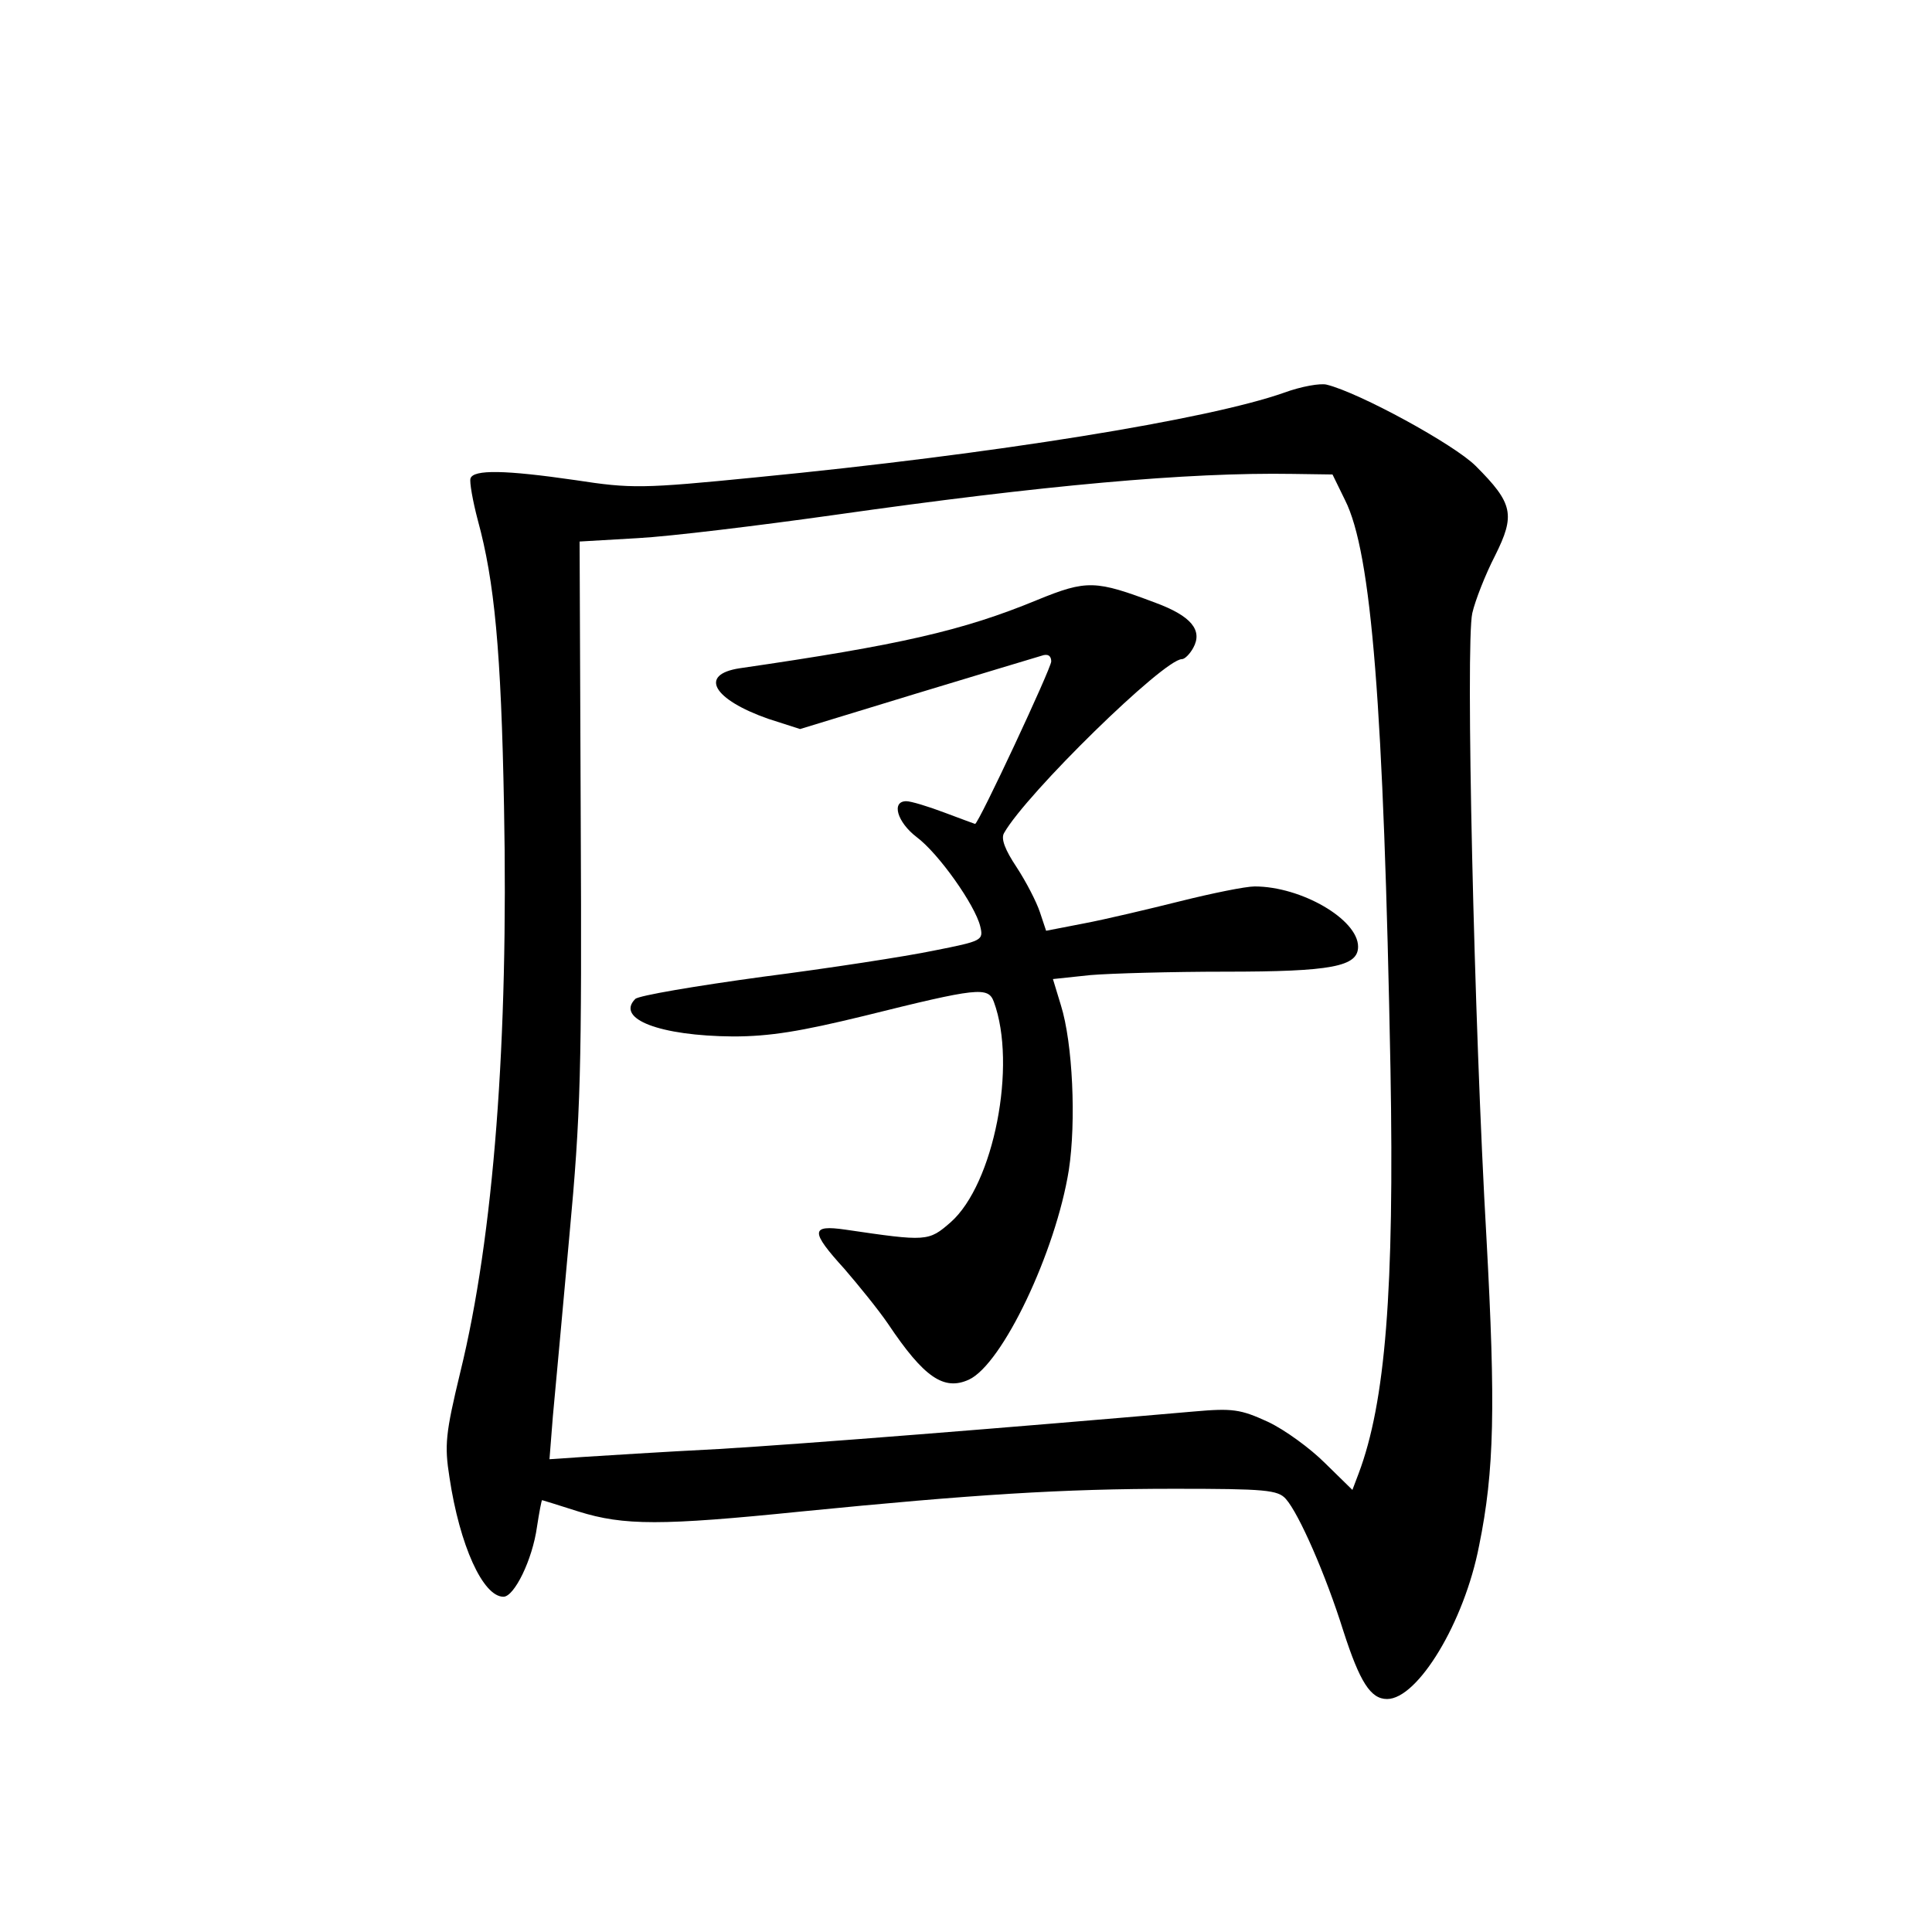 <?xml version="1.0" standalone="no"?>
<!DOCTYPE svg PUBLIC "-//W3C//DTD SVG 20010904//EN"
 "http://www.w3.org/TR/2001/REC-SVG-20010904/DTD/svg10.dtd">
<svg version="1.0" xmlns="http://www.w3.org/2000/svg"
 width="340pt" height="340pt" viewBox="0 0 340 340"
 preserveAspectRatio="xMidYMid meet">
<g transform="translate(0,340) scale(0.1,-0.1)"
fill="#000000" stroke="none">
<path d="M2260 2709 c-133 -47 -508 -108 -929 -149 -201 -20 -220 -20 -318 -5
-124 18 -180 19 -185 3 -2 -6 4 -40 13 -74 29 -106 41 -228 46 -504 8 -409
-18 -755 -77 -995 -26 -108 -28 -128 -19 -185 18 -120 59 -210 95 -210 19 0
51 65 59 123 4 26 8 47 9 47 0 0 30 -9 64 -20 80 -25 146 -25 392 0 303 30
460 40 656 40 161 0 183 -2 197 -18 23 -26 70 -133 101 -232 29 -90 48 -120
77 -120 54 0 136 135 162 270 27 132 29 246 13 540 -22 381 -37 1048 -25 1101
5 22 23 68 40 101 36 72 32 92 -34 158 -38 38 -205 129 -262 143 -11 3 -45 -3
-75 -14z m107 -189 c47 -93 68 -365 80 -1001 7 -391 -9 -587 -56 -712 l-11
-29 -48 47 c-26 26 -71 59 -101 73 -48 22 -62 24 -130 18 -321 -28 -685 -57
-836 -66 -99 -5 -207 -12 -239 -14 l-59 -4 6 76 c4 42 17 185 29 317 20 215
22 291 20 731 l-2 491 103 6 c56 3 212 22 347 41 366 52 620 75 805 72 l70 -1
22 -45z"/>
<path d="M1825 2344 c-131 -54 -241 -79 -523 -120 -73 -11 -47 -55 50 -89 l56
-18 203 62 c112 34 212 64 222 67 11 4 17 0 17 -10 0 -12 -128 -286 -134 -286
0 0 -25 9 -54 20 -29 11 -59 20 -67 20 -27 0 -16 -37 18 -63 39 -29 103 -120
112 -157 6 -25 4 -26 -82 -43 -48 -10 -184 -31 -301 -46 -117 -16 -218 -33
-224 -39 -35 -35 43 -65 172 -66 65 0 119 9 230 36 201 50 219 52 229 25 41
-111 0 -321 -76 -388 -39 -34 -42 -34 -185 -13 -62 9 -62 -3 -2 -69 25 -29 60
-72 77 -97 63 -94 98 -118 142 -98 59 27 153 225 176 369 13 85 7 223 -14 290
l-14 46 66 7 c36 3 143 6 237 6 188 0 234 9 234 44 0 48 -100 106 -182 106
-16 0 -75 -12 -131 -26 -56 -14 -132 -32 -169 -39 l-67 -13 -11 33 c-6 18 -24
53 -41 79 -20 30 -28 50 -22 60 39 69 281 306 313 306 5 0 14 9 20 20 17 31
-4 56 -66 79 -106 40 -121 41 -209 5z"/>
</g>
</svg>
